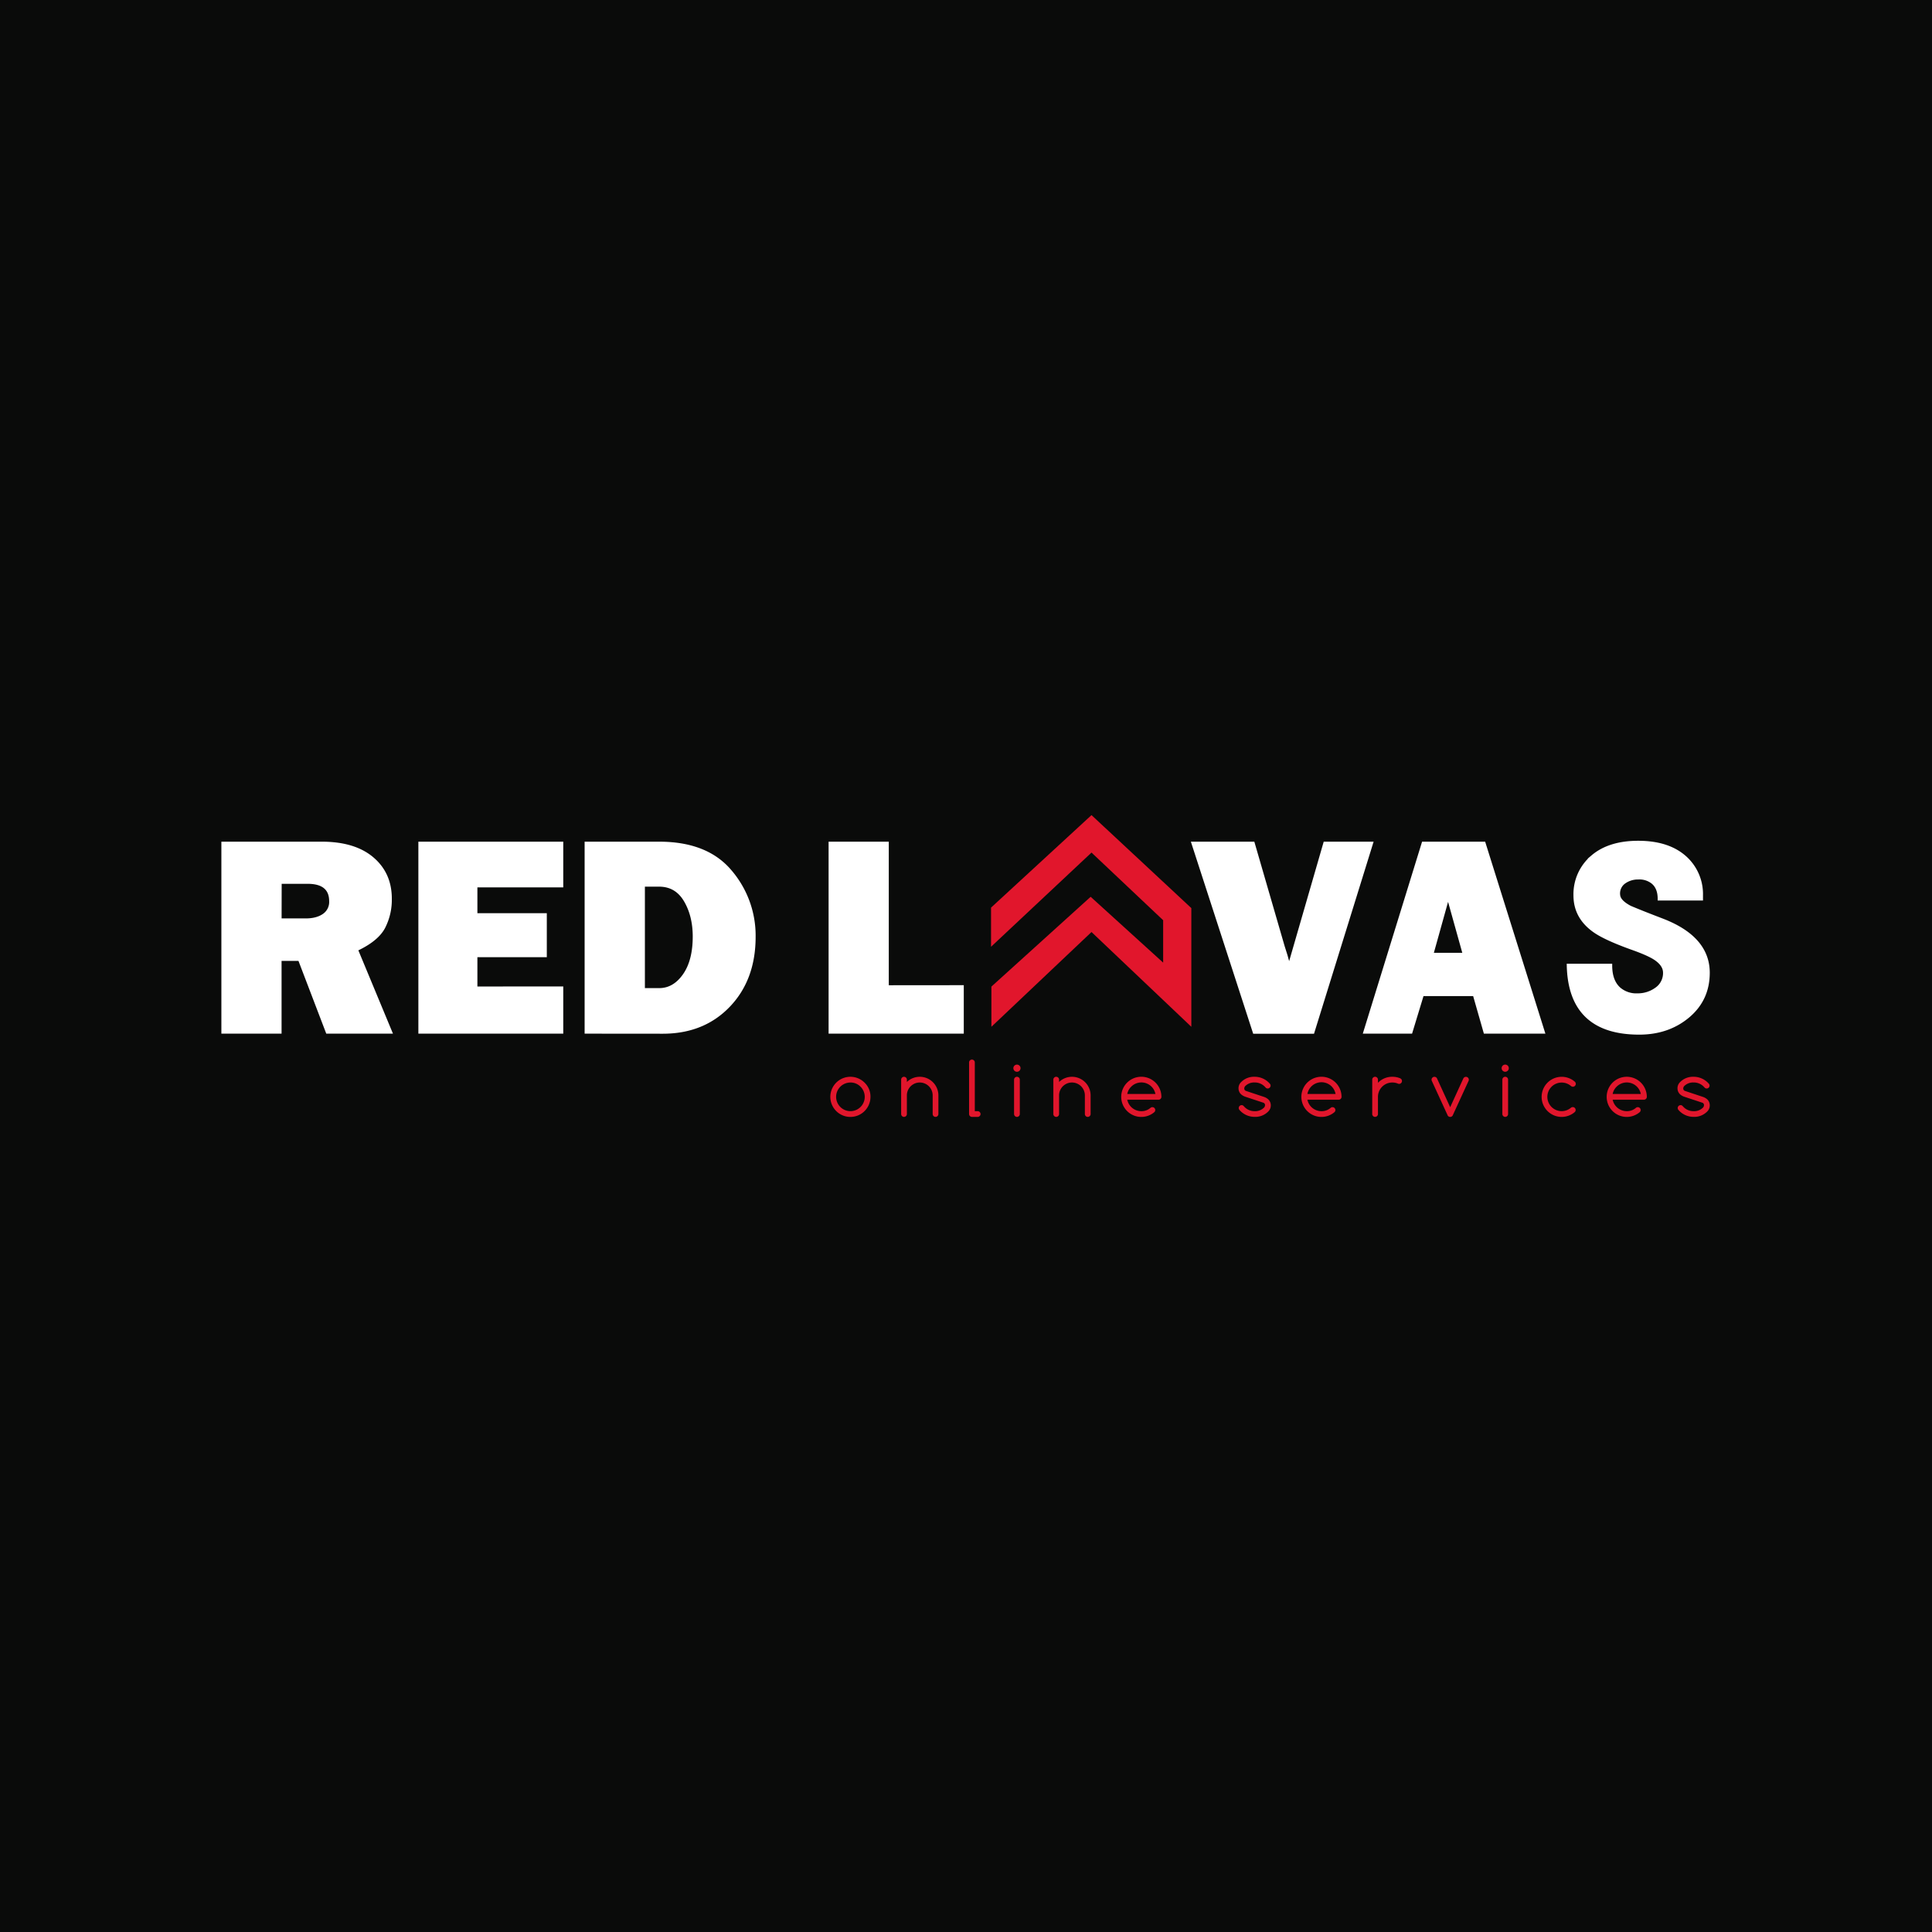 <svg id="Layer_1" data-name="Layer 1" xmlns="http://www.w3.org/2000/svg" viewBox="0 0 1080 1080"><rect x="0" y="0" width="1080" height="1080" fill="#333333" stroke="none"/><defs><style>.cls-1{opacity:0.8;}.cls-2{fill:#000100;}.cls-3,.cls-5{fill:#fff;stroke:#fff;stroke-miterlimit:10;}.cls-4{fill:#e1162c;}.cls-5{stroke-width:2px;}</style></defs><g class="cls-1"><rect class="cls-2" width="1080" height="1080"/></g><path class="cls-3" d="M218.92,577.32H182.73l-15.54-40.67H156.9v40.67H124.25V471h55.56q18.39,0,28.55,8.61t10.17,22.72a34,34,0,0,1-3.74,16.24q-3.73,7.05-15.11,12.43Zm-62-63.42h13.95q6.15,0,9.89-2.58a8.56,8.56,0,0,0,3.74-7.55q0-10.22-12.54-10.21h-15Z"/><path class="cls-3" d="M314.37,551.92v25.4h-80V471h80v24.55h-48v15.43h38.8v23.6h-38.8v17.38Z"/><path class="cls-3" d="M327.31,577.32V471h41.14q26.81,0,40.13,15.9a55.54,55.54,0,0,1,13.32,36.77q0,23.85-14.3,38.77t-37.13,14.92ZM360,552.86h8.49q8.1,0,13.67-7.88t5.58-21.42q0-11.61-4.95-20t-14.3-8.41H360Z"/><path class="cls-3" d="M538.26,551.22v26.1H463.69V471h32.65v80.26Z"/><path class="cls-3" d="M767.18,471l-33,106.36H700.9L666.39,471H700.8l16.83,58q1.73,5.15,3,10.13L740.34,471Z"/><path class="cls-3" d="M829.88,577.32l-6-21H795.38l-6.39,21h-26.5L795.32,471h34.52L863.2,577.32Zm-29-44.18h17.21l-8.61-30.85Z"/><polygon class="cls-4" points="554 507.36 610.16 455.65 665.96 507.63 665.96 573.98 610.16 521.01 554.2 573.98 554.2 551.51 609.68 501.31 650.21 538.11 650.21 514.41 610.16 476.59 554 529.25 554 507.36"/><path class="cls-5" d="M929.67,514.62q-12.17-4.65-18.39-7.3-6.22-3.22-6.59-6.87a7.77,7.77,0,0,1,3.08-7.3,13.2,13.2,0,0,1,8-2.51,12,12,0,0,1,8.15,2.51q3.72,3.08,3.73,9.23h23.33v-1.93a27.34,27.34,0,0,0-9.66-21.54Q932,471,915.79,471t-25.56,8a27.34,27.34,0,0,0-9.66,21.54q0,12,10.45,19.54,6,4.37,21.12,9.81,9.09,3.21,13,5.72,5.5,3.59,5.51,8.16a10.91,10.91,0,0,1-4.79,9.23,17.61,17.61,0,0,1-10.45,3.29,14.81,14.81,0,0,1-10.45-3.57q-4.73-4.36-4.73-13h-23.4q.86,37.65,39.51,37.65,16.4,0,27.7-9.73,10.74-9.32,10.73-23.91Q954.72,524.44,929.67,514.62Z"/><path class="cls-4" d="M486.6,613.14a11.22,11.22,0,1,1-3.29-7.93A10.8,10.8,0,0,1,486.6,613.14Zm-11.22-8a8,8,0,1,0,5.67,2.34A7.72,7.72,0,0,0,475.38,605.13Z"/><path class="cls-4" d="M503.75,603.53a1.6,1.6,0,0,1,2.73-1.13,1.55,1.55,0,0,1,.47,1.13v1.3a10.41,10.41,0,0,1,17.62,7.51v10.41a1.55,1.55,0,0,1-.47,1.13,1.6,1.6,0,0,1-2.73-1.13V612.34a7.21,7.21,0,1,0-14.42,0v10.41a1.55,1.55,0,0,1-.47,1.13,1.6,1.6,0,0,1-2.73-1.13Z"/><path class="cls-4" d="M541.72,593.92a1.53,1.53,0,0,1,.47-1.14,1.59,1.59,0,0,1,2.26,0,1.57,1.57,0,0,1,.47,1.14v27.23h1.6a1.6,1.6,0,0,1,1.61,1.6,1.55,1.55,0,0,1-.47,1.13,1.53,1.53,0,0,1-1.14.47h-3.2a1.6,1.6,0,0,1-1.6-1.6Z"/><path class="cls-4" d="M570.48,597.12a2,2,0,1,1-.59-1.41A1.93,1.93,0,0,1,570.48,597.12Zm-3.61,6.41a1.61,1.61,0,0,1,2.74-1.13,1.55,1.55,0,0,1,.47,1.13v19.22a1.55,1.55,0,0,1-.47,1.13,1.53,1.53,0,0,1-1.13.47,1.62,1.62,0,0,1-1.61-1.6Z"/><path class="cls-4" d="M588.83,603.53a1.55,1.55,0,0,1,.47-1.13,1.53,1.53,0,0,1,1.13-.47,1.6,1.6,0,0,1,1.6,1.6v1.3a10.42,10.42,0,0,1,17.63,7.51v10.41a1.6,1.6,0,0,1-1.61,1.6,1.53,1.53,0,0,1-1.13-.47,1.55,1.55,0,0,1-.47-1.13V612.34a7.21,7.21,0,0,0-14.42,0v10.41a1.6,1.6,0,0,1-1.6,1.6,1.53,1.53,0,0,1-1.13-.47,1.55,1.55,0,0,1-.47-1.13Z"/><path class="cls-4" d="M644.18,618.91a1.59,1.59,0,0,1,1.61,1.6,1.62,1.62,0,0,1-.46,1.14,11.23,11.23,0,1,1,3.9-8.51,1.55,1.55,0,0,1-.47,1.13,1.51,1.51,0,0,1-1.13.47H630.15a8,8,0,0,0,7.87,6.41,7.53,7.53,0,0,0,5.16-1.9A1.59,1.59,0,0,1,644.18,618.91Zm1.71-7.37a8,8,0,0,0-13.54-4.07,7.65,7.65,0,0,0-2.2,4.07Z"/><path class="cls-4" d="M696.3,613.14a7.11,7.11,0,0,1-2.54-1.42,4.58,4.58,0,0,1-1.42-3.39,4.73,4.73,0,0,1,1.48-3.46,10.07,10.07,0,0,1,7.53-2.94,11.15,11.15,0,0,1,8.61,4,1.36,1.36,0,0,1,.3.94,1.55,1.55,0,0,1-.47,1.13,1.51,1.51,0,0,1-1.13.47,1.42,1.42,0,0,1-1.06-.41l-.58-.61a7.72,7.72,0,0,0-5.67-2.34,7,7,0,0,0-5.31,2.08,2.11,2.11,0,0,0-.48,1.38,1.37,1.37,0,0,0,1,1.28l9.86,3.27a7.11,7.11,0,0,1,2.54,1.42,4.58,4.58,0,0,1,1.42,3.39,4.73,4.73,0,0,1-1.48,3.46,10.07,10.07,0,0,1-7.53,2.94,11.12,11.12,0,0,1-8.61-4,1.57,1.57,0,0,1-.3-.94,1.62,1.62,0,0,1,1.6-1.61,1.4,1.4,0,0,1,1.06.42l.58.61a7.74,7.74,0,0,0,5.67,2.34,7,7,0,0,0,5.31-2.08,2.12,2.12,0,0,0,.48-1.39,1.39,1.39,0,0,0-1-1.28Z"/><path class="cls-4" d="M744.89,618.91a1.61,1.61,0,0,1,1.14,2.74,11.23,11.23,0,1,1,3.9-8.51,1.59,1.59,0,0,1-1.6,1.6H730.85a8,8,0,0,0,7.87,6.41,7.58,7.58,0,0,0,5.17-1.9A1.57,1.57,0,0,1,744.89,618.91Zm1.7-7.37a8,8,0,0,0-15.74,0Z"/><path class="cls-4" d="M767.08,603.53a1.55,1.55,0,0,1,.47-1.13,1.53,1.53,0,0,1,1.13-.47,1.6,1.6,0,0,1,1.61,1.6v1.76a10.9,10.9,0,0,1,8-3.36,11.12,11.12,0,0,1,4.3.8,2,2,0,0,1,.66.42,1.58,1.58,0,0,1,.46,1.14,1.51,1.51,0,0,1-.47,1.13,1.55,1.55,0,0,1-1.13.47,1.53,1.53,0,0,1-.7-.16,8,8,0,0,0-3.12-.6,8,8,0,0,0-8,8v9.61a1.6,1.6,0,0,1-1.61,1.6,1.53,1.53,0,0,1-1.13-.47,1.55,1.55,0,0,1-.47-1.13Z"/><path class="cls-4" d="M811.8,623.91a1.67,1.67,0,0,1-2.28,0,1.09,1.09,0,0,1-.26-.38l-8.89-19.36a1.59,1.59,0,0,1-.12-.62,1.55,1.55,0,0,1,.47-1.13,1.53,1.53,0,0,1,1.13-.47,1.58,1.58,0,0,1,1.14.46,1.42,1.42,0,0,1,.3.42l7.37,16.1,7.37-16.1a1.29,1.29,0,0,1,.32-.42,1.61,1.61,0,0,1,2.73,1.14,1.59,1.59,0,0,1-.12.62l-8.89,19.36A1.16,1.16,0,0,1,811.8,623.91Z"/><path class="cls-4" d="M843.43,597.12a1.93,1.93,0,0,1-.59,1.41,2,2,0,1,1,0-2.82A1.93,1.93,0,0,1,843.43,597.12Zm-3.6,6.41a1.6,1.6,0,0,1,2.73-1.13,1.55,1.55,0,0,1,.47,1.13v19.22a1.55,1.55,0,0,1-.47,1.13,1.6,1.6,0,0,1-2.73-1.13Z"/><path class="cls-4" d="M879.2,618.87a1.6,1.6,0,0,1,1.6,1.6,1.64,1.64,0,0,1-.5,1.18,11.21,11.21,0,1,1,0-17,1.57,1.57,0,0,1,.56,1.24,1.51,1.51,0,0,1-.47,1.13,1.61,1.61,0,0,1-2.15.11,8,8,0,0,0-13.26,6,8,8,0,0,0,13.24,6.05A1.54,1.54,0,0,1,879.2,618.87Z"/><path class="cls-4" d="M915.53,618.91a1.58,1.58,0,0,1,1.13.46,1.55,1.55,0,0,1,.47,1.14,1.61,1.61,0,0,1-.45,1.14,11.22,11.22,0,1,1,3.9-8.51,1.55,1.55,0,0,1-.47,1.13,1.53,1.53,0,0,1-1.13.47H901.49a8.06,8.06,0,0,0,7.87,6.41,7.54,7.54,0,0,0,5.17-1.9A1.59,1.59,0,0,1,915.53,618.91Zm1.7-7.37a8,8,0,0,0-13.53-4.07,7.74,7.74,0,0,0-2.21,4.07Z"/><path class="cls-4" d="M941.69,613.14a7.11,7.11,0,0,1-2.54-1.42,4.58,4.58,0,0,1-1.42-3.39,4.73,4.73,0,0,1,1.48-3.46,10.07,10.07,0,0,1,7.53-2.94,11.15,11.15,0,0,1,8.61,4,1.36,1.36,0,0,1,.3.94,1.55,1.55,0,0,1-.47,1.13,1.51,1.51,0,0,1-1.13.47,1.42,1.42,0,0,1-1.06-.41l-.58-.61a7.75,7.75,0,0,0-5.67-2.34,7,7,0,0,0-5.31,2.08,2.11,2.11,0,0,0-.48,1.38,1.37,1.37,0,0,0,1,1.28l9.85,3.27a7.08,7.08,0,0,1,2.55,1.42,4.58,4.58,0,0,1,1.42,3.39,4.73,4.73,0,0,1-1.48,3.46,10.07,10.07,0,0,1-7.53,2.94,11.09,11.09,0,0,1-8.61-4,1.57,1.57,0,0,1-.3-.94,1.62,1.62,0,0,1,1.6-1.61,1.4,1.4,0,0,1,1.06.42l.58.61a7.72,7.72,0,0,0,5.67,2.34,7,7,0,0,0,5.31-2.08,2.11,2.11,0,0,0,.47-1.39,1.36,1.36,0,0,0-1-1.28Z"/></svg>